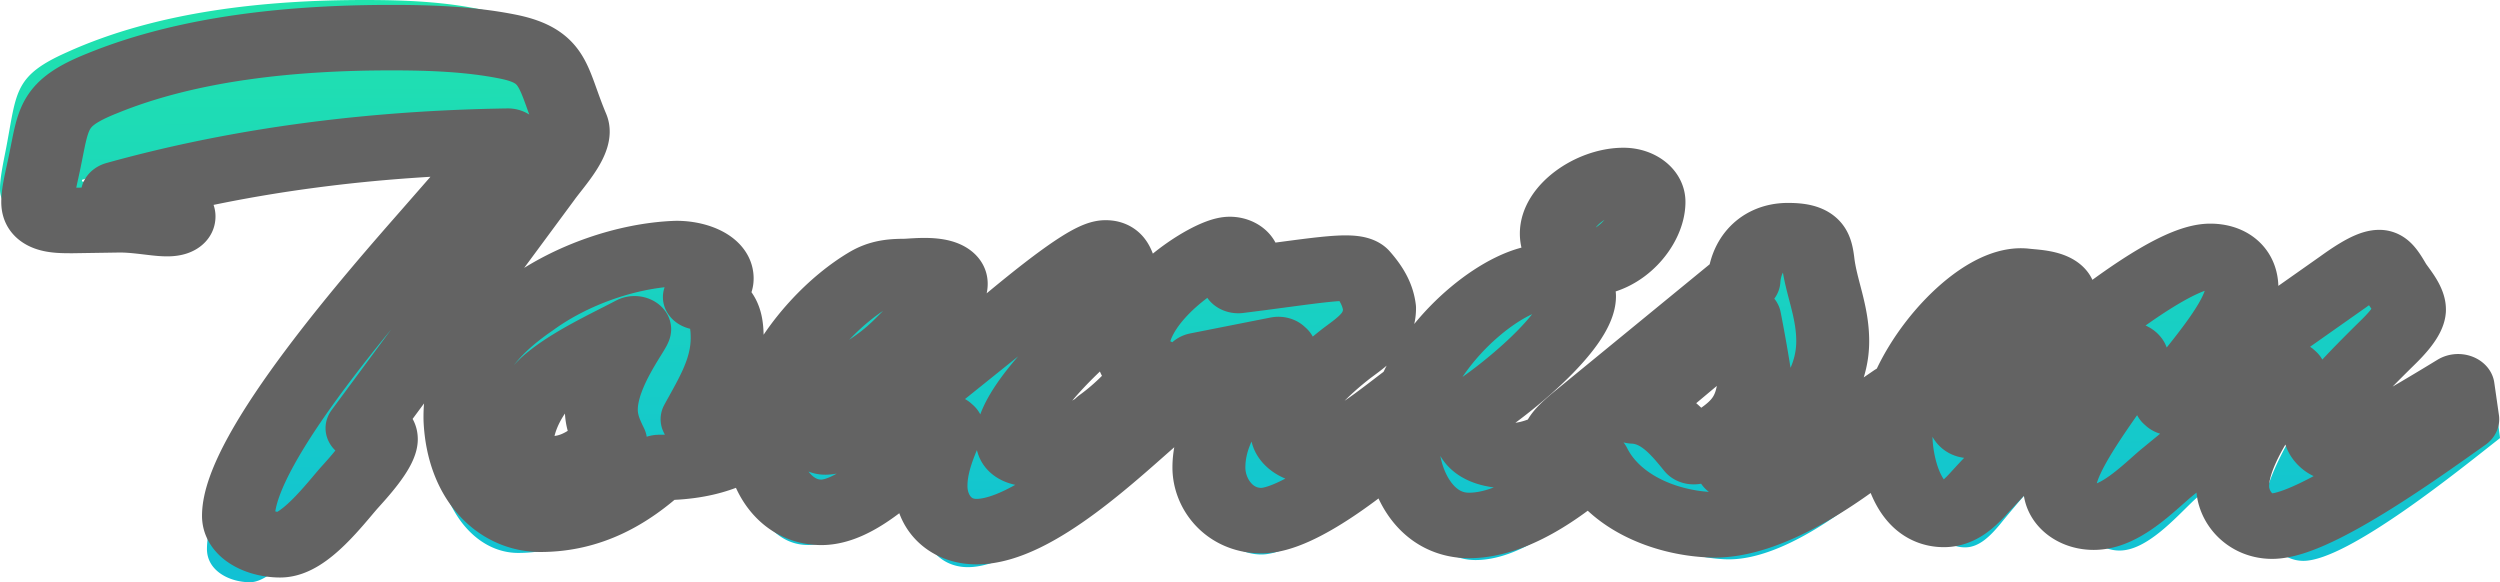 <svg xmlns="http://www.w3.org/2000/svg" width="132.998" height="30.974" viewBox="94.983 25.016 132.998 30.974"><g data-name="1.01_Logo"><g data-name="Tourism"><path d="M105.993 54.22c0-4.172 7.792-13.99 10.544-17.488l4.235-5.394c-7.284.126-14.483 1.095-21.427 3.245v.084c.593.126 3.387.421 3.387 1.265 0 .599-.78.462-1.81.325-.488-.064-1.033-.128-1.577-.115l-2.456.042c-.974 0-1.906 0-1.906-1.138 0-.674.254-1.727.381-2.444.509-2.74.423-3.581 3.176-4.804 4.828-2.191 10.587-2.782 15.837-2.782 2.118 0 4.32.085 6.395.549 2.625.59 2.414 1.896 3.514 4.804.382 1.01-.973 2.57-1.566 3.497l-9.952 15.002.085.085c.424-.17.974-.043.974.59 0 .842-1.27 2.36-1.779 2.992-.762.968-2.456 3.455-3.768 3.455-1.06 0-2.287-.59-2.287-1.77Zm37.98-1.812c0-1.264.465-2.444.89-3.54l-.085-.084c-1.652 1.432-4.49 5.225-6.819 5.225-2.074 0-3.217-2.36-3.217-4.171 0-.232.01-.464.03-.696-1.55 1.483-3.235 2.128-5.703 2.128-1.778 1.812-3.854 3.161-6.521 3.161-2.203 0-4.235-2.191-4.405-6.026-.085-3.161 1.482-5.268 3.854-7.08 2.287-1.855 5.336-2.992 7.919-3.118.931-.042 2.33.379 2.33 1.517 0 .632-.51.885-.976 1.138 1.271.336 1.525 1.221 1.525 2.486 0 1.854-.847 3.329-1.651 4.972 1.863.338 3.049-1.264 4.362-2.233l.014.06c1.11-2.734 3.221-5.15 5.108-6.381.593-.38 1.143-.464 1.863-.464.593 0 2.752-.379 2.583.885-.085.675-1.228 1.855-1.694 2.234-1.312 1.475-1.567 1.854-3.219 3.034-1.312.927-2.329 1.854-2.329 3.624 0 .21.043.632.34.632.762 0 3.091-1.223 5.081-2.992l4.192-3.75c.89-.801 5.04-4.804 6.099-4.804.338 0 .804.126.973 2.317.085 1.012-1.059 1.98-1.736 2.571-1.355 1.222-4.362 4.55-4.362 6.447 0 .674.382.927 1.06.927.913 0 2.48-.95 3.899-1.957l-.006-.065c1.1-.885 1.99-1.939 2.794-3.076-.889-.085-1.143-.422-1.143-1.307 0-3.034 4.32-6.068 5.335-6.068.424 0 .763.337.763.716 0 .421-.127.8-.296 1.18 3.98-.548 6.31-1.054 6.733-.548.635.801.931 1.475 1.016 2.234 0 1.307-.805 1.939-1.779 2.739-1.227 1.054-3.303 3.118-3.303 4.804 0 .674.678 1.18 1.313 1.18 1.724 0 4.206-2.454 5.652-3.61 1.468-3.863 5.207-7.01 7.22-7.01.72 0 1.863.254 1.863 1.18 0 2.107-4.192 5.858-5.97 7.08-.34 1.728.296 2.655 2.243 2.655.862 0 1.718-.33 2.541-.805a.75.75 0 0 1-.001-.038c0-.548.678-1.138 1.016-1.475l9.19-8.386c.085-1.39.89-2.74 2.413-2.74 1.27 0 1.525.38 1.651 1.56.17 1.601.805 3.034.805 4.888 0 3.456-2.795 6.027-5.504 7.67 2.71.464 4.361-.801 6.436-2.36l2.541-1.938.21.795c.923-3.842 4.637-8.128 6.86-7.832.635.083 1.906.083 1.906.969 0 .842-1.186 2.107-1.694 2.696-.762.886-1.695 1.644-2.33 2.572-.465.631-1.228 1.305-1.228 2.19 0 .085.127.38.297.38.212 0 .72-.548.847-.674 2.075-2.15 9.612-9.65 12.365-9.65 1.143 0 1.736.842 1.736 1.938 0 1.854-3.006 5.267-3.938 6.91l.085.085 9.401-7.374c.423-.338 1.481-1.18 1.99-1.18.338 0 .762 1.01.89 1.18.296.463.761 1.095.761 1.686 0 .716-.846 1.643-1.313 2.148-3.303 3.624-3.557 4.298-3.599 5.268-.042.505.509 1.18 1.016 1.053.89-.21 1.356-.21 6.564-3.75l.255 1.98c-1.991 1.56-8.089 6.532-10.46 6.532-1.27 0-2.16-1.222-2.16-2.444 0-2.107 2.075-5.1 3.134-6.827l-.085-.084-6.733 6.152c-.974.927-2.498 2.655-3.938 2.655-1.016 0-1.82-.758-1.863-1.77-.042-1.221.974-3.16 3.726-7.332.084-.084.254-.422.254-.548a.288.288 0 0 0-.296-.295c-.423 0-1.355 1.012-1.652 1.307-2.202 2.318-4.573 4.846-6.564 7.29-.465.547-1.058 1.18-1.82 1.18-2.033 0-2.626-3.287-2.626-4.804.002-.133.008-.267.018-.402-2.64 2.549-6.963 5.998-10.18 5.838-2.531-.113-5.3-1.4-6.408-3.863-1.97 1.957-4.538 3.905-6.845 3.905-2.498 0-3.641-2.866-3.641-5.015 0-.196.007-.392.022-.587-2.125 2.132-5.78 5.307-7.77 5.307-1.779 0-2.88-1.644-2.88-3.245 0-2.865 2.203-5.1 3.897-7.121l-.085-.085-4.405.97c-.745 1.165-1.565 2.022-2.428 2.816l.06.428c-2.16 2.065-6.649 6.91-9.783 6.91-1.566 0-2.498-1.305-2.498-2.78Zm-20.96-6.531c-.932.927-1.736 2.57-1.736 3.876 0 1.222.804 1.602 1.863 1.602 1.398 0 2.287-.801 3.261-1.686-.297-.675-.508-1.222-.508-1.938 0-2.192 1.99-4.847 1.82-4.932-1.44.844-3.43 1.855-4.7 3.078Zm59.49 1.937c1.567.085 2.498 1.39 3.303 2.487 2.54-1.559 3.218-2.275 3.345-4.72-.127-.885-.296-2.023-.55-3.456l-6.098 5.69Zm-4.234-10.83c0-1.727 2.033-3.244 3.685-3.244.762 0 1.397.547 1.397 1.306 0 1.686-1.566 3.75-3.388 3.75-1.016 0-1.694-.8-1.694-1.811Z" fill-rule="evenodd" fill="url(&quot;#a&quot;)"/><path d="M105.993 54.22c0-4.172 7.792-13.99 10.544-17.488l4.235-5.394c-7.284.126-14.483 1.095-21.427 3.245v.084c.593.126 3.387.421 3.387 1.265 0 .599-.78.462-1.81.325-.488-.064-1.033-.128-1.577-.115l-2.456.042c-.974 0-1.906 0-1.906-1.138 0-.674.254-1.727.381-2.444.509-2.74.423-3.581 3.176-4.804 4.828-2.191 10.587-2.782 15.837-2.782 2.118 0 4.32.085 6.395.549 2.625.59 2.414 1.896 3.514 4.804.382 1.01-.973 2.57-1.566 3.497l-9.952 15.002.085.085c.424-.17.974-.043.974.59 0 .842-1.27 2.36-1.779 2.992-.762.968-2.456 3.455-3.768 3.455-1.06 0-2.287-.59-2.287-1.77Zm37.98-1.812c0-1.264.465-2.444.89-3.54l-.085-.084c-1.652 1.432-4.49 5.225-6.819 5.225-2.074 0-3.217-2.36-3.217-4.171 0-.232.01-.464.03-.696-1.55 1.483-3.235 2.128-5.703 2.128-1.778 1.812-3.854 3.161-6.521 3.161-2.203 0-4.235-2.191-4.405-6.026-.085-3.161 1.482-5.268 3.854-7.08 2.287-1.855 5.336-2.992 7.919-3.118.931-.042 2.33.379 2.33 1.517 0 .632-.51.885-.976 1.138 1.271.336 1.525 1.221 1.525 2.486 0 1.854-.847 3.329-1.651 4.972 1.863.338 3.049-1.264 4.362-2.233l.014.06c1.11-2.734 3.221-5.15 5.108-6.381.593-.38 1.143-.464 1.863-.464.593 0 2.752-.379 2.583.885-.085.675-1.228 1.855-1.694 2.234-1.312 1.475-1.567 1.854-3.219 3.034-1.312.927-2.329 1.854-2.329 3.624 0 .21.043.632.34.632.762 0 3.091-1.223 5.081-2.992l4.192-3.75c.89-.801 5.04-4.804 6.099-4.804.338 0 .804.126.973 2.317.085 1.012-1.059 1.98-1.736 2.571-1.355 1.222-4.362 4.55-4.362 6.447 0 .674.382.927 1.06.927.913 0 2.48-.95 3.899-1.957l-.006-.065c1.1-.885 1.99-1.939 2.794-3.076-.889-.085-1.143-.422-1.143-1.307 0-3.034 4.32-6.068 5.335-6.068.424 0 .763.337.763.716 0 .421-.127.8-.296 1.18 3.98-.548 6.31-1.054 6.733-.548.635.801.931 1.475 1.016 2.234 0 1.307-.805 1.939-1.779 2.739-1.227 1.054-3.303 3.118-3.303 4.804 0 .674.678 1.18 1.313 1.18 1.724 0 4.206-2.454 5.652-3.61 1.468-3.863 5.207-7.01 7.22-7.01.72 0 1.863.254 1.863 1.18 0 2.107-4.192 5.858-5.97 7.08-.34 1.728.296 2.655 2.243 2.655.862 0 1.718-.33 2.541-.805a.75.75 0 0 1-.001-.038c0-.548.678-1.138 1.016-1.475l9.19-8.386c.085-1.39.89-2.74 2.413-2.74 1.27 0 1.525.38 1.651 1.56.17 1.601.805 3.034.805 4.888 0 3.456-2.795 6.027-5.504 7.67 2.71.464 4.361-.801 6.436-2.36l2.541-1.938.21.795c.923-3.842 4.637-8.128 6.86-7.832.635.083 1.906.083 1.906.969 0 .842-1.186 2.107-1.694 2.696-.762.886-1.695 1.644-2.33 2.572-.465.631-1.228 1.305-1.228 2.19 0 .085.127.38.297.38.212 0 .72-.548.847-.674 2.075-2.15 9.612-9.65 12.365-9.65 1.143 0 1.736.842 1.736 1.938 0 1.854-3.006 5.267-3.938 6.91l.085.085 9.401-7.374c.423-.338 1.481-1.18 1.99-1.18.338 0 .762 1.01.89 1.18.296.463.761 1.095.761 1.686 0 .716-.846 1.643-1.313 2.148-3.303 3.624-3.557 4.298-3.599 5.268-.042.505.509 1.18 1.016 1.053.89-.21 1.356-.21 6.564-3.75l.255 1.98c-1.991 1.56-8.089 6.532-10.46 6.532-1.27 0-2.16-1.222-2.16-2.444 0-2.107 2.075-5.1 3.134-6.827l-.085-.084-6.733 6.152c-.974.927-2.498 2.655-3.938 2.655-1.016 0-1.82-.758-1.863-1.77-.042-1.221.974-3.16 3.726-7.332.084-.084.254-.422.254-.548a.288.288 0 0 0-.296-.295c-.423 0-1.355 1.012-1.652 1.307-2.202 2.318-4.573 4.846-6.564 7.29-.465.547-1.058 1.18-1.82 1.18-2.033 0-2.626-3.287-2.626-4.804.002-.133.008-.267.018-.402-2.64 2.549-6.963 5.998-10.18 5.838-2.531-.113-5.3-1.4-6.408-3.863-1.97 1.957-4.538 3.905-6.845 3.905-2.498 0-3.641-2.866-3.641-5.015 0-.196.007-.392.022-.587-2.125 2.132-5.78 5.307-7.77 5.307-1.779 0-2.88-1.644-2.88-3.245 0-2.865 2.203-5.1 3.897-7.121l-.085-.085-4.405.97c-.745 1.165-1.565 2.022-2.428 2.816l.06.428c-2.16 2.065-6.649 6.91-9.783 6.91-1.566 0-2.498-1.305-2.498-2.78Zm-20.96-6.531c-.932.927-1.736 2.57-1.736 3.876 0 1.222.804 1.602 1.863 1.602 1.398 0 2.287-.801 3.261-1.686-.297-.675-.508-1.222-.508-1.938 0-2.192 1.99-4.847 1.82-4.932-1.44.844-3.43 1.855-4.7 3.078Zm59.49 1.937c1.567.085 2.498 1.39 3.303 2.487 2.54-1.559 3.218-2.275 3.345-4.72-.127-.885-.296-2.023-.55-3.456l-6.098 5.69Zm-4.234-10.83c0-1.727 2.033-3.244 3.685-3.244.762 0 1.397.547 1.397 1.306 0 1.686-1.566 3.75-3.388 3.75-1.016 0-1.694-.8-1.694-1.811Z" stroke-linejoin="round" stroke-linecap="round" stroke-width="4" stroke="#636363" fill="transparent" transform="matrix(.97 0 0 .871 4.857 5.23)"/></g></g><defs><linearGradient x1=".521" y1="1.55" x2=".479" y2="-.55" id="a"><stop stop-color="#08aeea" offset="0"/><stop stop-color="#2af598" offset="1"/></linearGradient></defs></svg>